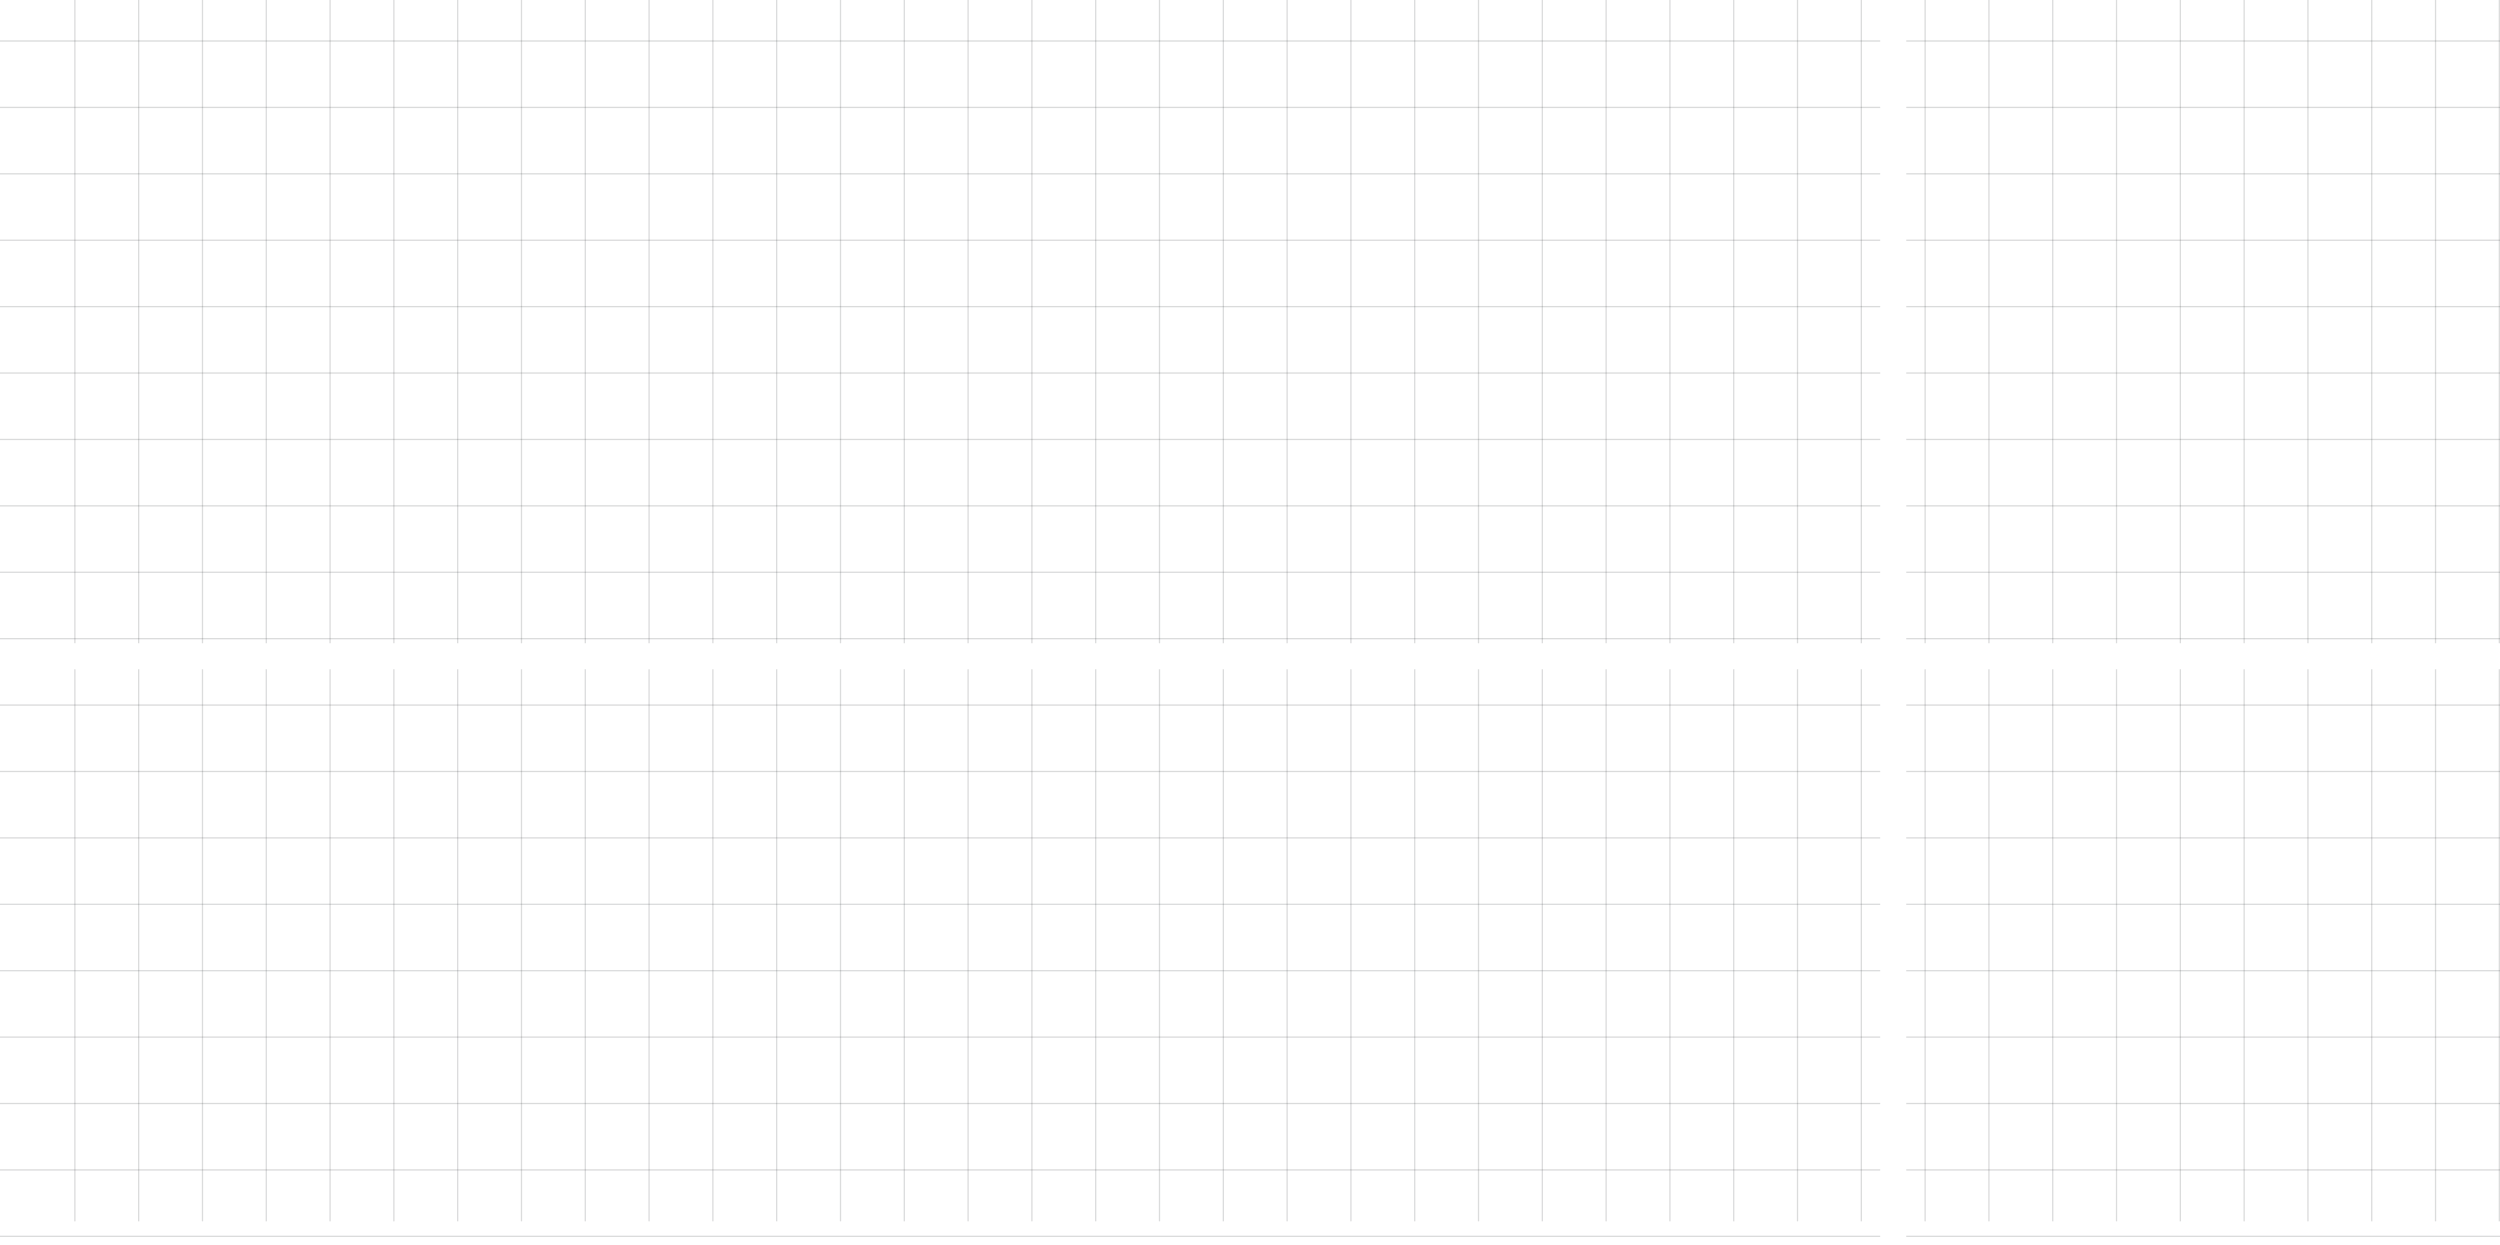 <svg xmlns="http://www.w3.org/2000/svg" xmlns:xlink="http://www.w3.org/1999/xlink" viewBox="0 0 1920 956">
  <defs>
    <clipPath id="clip-path">
      <rect width="1863" height="938" fill="none"/>
    </clipPath>
    <clipPath id="clip-path-2">
      <rect width="1920" height="925" fill="none"/>
    </clipPath>
  </defs>
  <g id="Group_112" data-name="Group 112" transform="translate(-464.5 -583.88)">
    <g id="Repeat_Grid_1" data-name="Repeat Grid 1" transform="translate(521.5 583.88)" opacity="0.597" clip-path="url(#clip-path)">
      <g transform="translate(-521.5 -586.5)">
        <line id="Line_37" data-name="Line 37" y2="494" transform="translate(522 586.5)" fill="none" stroke="rgba(51,54,59,0.3)" stroke-width="1"/>
      </g>
      <g transform="translate(-472.5 -586.5)">
        <line id="Line_37-2" data-name="Line 37" y2="494" transform="translate(522 586.5)" fill="none" stroke="rgba(51,54,59,0.3)" stroke-width="1"/>
      </g>
      <g transform="translate(-423.5 -586.5)">
        <line id="Line_37-3" data-name="Line 37" y2="494" transform="translate(522 586.5)" fill="none" stroke="rgba(51,54,59,0.3)" stroke-width="1"/>
      </g>
      <g transform="translate(-374.5 -586.5)">
        <line id="Line_37-4" data-name="Line 37" y2="494" transform="translate(522 586.5)" fill="none" stroke="rgba(51,54,59,0.3)" stroke-width="1"/>
      </g>
      <g transform="translate(-325.5 -586.5)">
        <line id="Line_37-5" data-name="Line 37" y2="494" transform="translate(522 586.5)" fill="none" stroke="rgba(51,54,59,0.3)" stroke-width="1"/>
      </g>
      <g transform="translate(-276.5 -586.5)">
        <line id="Line_37-6" data-name="Line 37" y2="494" transform="translate(522 586.5)" fill="none" stroke="rgba(51,54,59,0.3)" stroke-width="1"/>
      </g>
      <g transform="translate(-227.5 -586.5)">
        <line id="Line_37-7" data-name="Line 37" y2="494" transform="translate(522 586.5)" fill="none" stroke="rgba(51,54,59,0.3)" stroke-width="1"/>
      </g>
      <g transform="translate(-178.5 -586.5)">
        <line id="Line_37-8" data-name="Line 37" y2="494" transform="translate(522 586.5)" fill="none" stroke="rgba(51,54,59,0.3)" stroke-width="1"/>
      </g>
      <g transform="translate(-129.5 -586.5)">
        <line id="Line_37-9" data-name="Line 37" y2="494" transform="translate(522 586.5)" fill="none" stroke="rgba(51,54,59,0.3)" stroke-width="1"/>
      </g>
      <g transform="translate(-80.5 -586.5)">
        <line id="Line_37-10" data-name="Line 37" y2="494" transform="translate(522 586.5)" fill="none" stroke="rgba(51,54,59,0.3)" stroke-width="1"/>
      </g>
      <g transform="translate(-31.5 -586.5)">
        <line id="Line_37-11" data-name="Line 37" y2="494" transform="translate(522 586.5)" fill="none" stroke="rgba(51,54,59,0.3)" stroke-width="1"/>
      </g>
      <g transform="translate(17.5 -586.5)">
        <line id="Line_37-12" data-name="Line 37" y2="494" transform="translate(522 586.5)" fill="none" stroke="rgba(51,54,59,0.3)" stroke-width="1"/>
      </g>
      <g transform="translate(66.5 -586.5)">
        <line id="Line_37-13" data-name="Line 37" y2="494" transform="translate(522 586.5)" fill="none" stroke="rgba(51,54,59,0.3)" stroke-width="1"/>
      </g>
      <g transform="translate(115.5 -586.5)">
        <line id="Line_37-14" data-name="Line 37" y2="494" transform="translate(522 586.5)" fill="none" stroke="rgba(51,54,59,0.3)" stroke-width="1"/>
      </g>
      <g transform="translate(164.5 -586.5)">
        <line id="Line_37-15" data-name="Line 37" y2="494" transform="translate(522 586.5)" fill="none" stroke="rgba(51,54,59,0.3)" stroke-width="1"/>
      </g>
      <g transform="translate(213.5 -586.5)">
        <line id="Line_37-16" data-name="Line 37" y2="494" transform="translate(522 586.5)" fill="none" stroke="rgba(51,54,59,0.3)" stroke-width="1"/>
      </g>
      <g transform="translate(262.5 -586.5)">
        <line id="Line_37-17" data-name="Line 37" y2="494" transform="translate(522 586.5)" fill="none" stroke="rgba(51,54,59,0.3)" stroke-width="1"/>
      </g>
      <g transform="translate(311.5 -586.5)">
        <line id="Line_37-18" data-name="Line 37" y2="494" transform="translate(522 586.5)" fill="none" stroke="rgba(51,54,59,0.3)" stroke-width="1"/>
      </g>
      <g transform="translate(360.5 -586.5)">
        <line id="Line_37-19" data-name="Line 37" y2="494" transform="translate(522 586.5)" fill="none" stroke="rgba(51,54,59,0.3)" stroke-width="1"/>
      </g>
      <g transform="translate(409.5 -586.5)">
        <line id="Line_37-20" data-name="Line 37" y2="494" transform="translate(522 586.5)" fill="none" stroke="rgba(51,54,59,0.3)" stroke-width="1"/>
      </g>
      <g transform="translate(458.5 -586.5)">
        <line id="Line_37-21" data-name="Line 37" y2="494" transform="translate(522 586.5)" fill="none" stroke="rgba(51,54,59,0.3)" stroke-width="1"/>
      </g>
      <g transform="translate(507.5 -586.5)">
        <line id="Line_37-22" data-name="Line 37" y2="494" transform="translate(522 586.5)" fill="none" stroke="rgba(51,54,59,0.3)" stroke-width="1"/>
      </g>
      <g transform="translate(556.5 -586.5)">
        <line id="Line_37-23" data-name="Line 37" y2="494" transform="translate(522 586.5)" fill="none" stroke="rgba(51,54,59,0.3)" stroke-width="1"/>
      </g>
      <g transform="translate(605.5 -586.5)">
        <line id="Line_37-24" data-name="Line 37" y2="494" transform="translate(522 586.5)" fill="none" stroke="rgba(51,54,59,0.3)" stroke-width="1"/>
      </g>
      <g transform="translate(654.5 -586.5)">
        <line id="Line_37-25" data-name="Line 37" y2="494" transform="translate(522 586.5)" fill="none" stroke="rgba(51,54,59,0.3)" stroke-width="1"/>
      </g>
      <g transform="translate(703.5 -586.5)">
        <line id="Line_37-26" data-name="Line 37" y2="494" transform="translate(522 586.5)" fill="none" stroke="rgba(51,54,59,0.3)" stroke-width="1"/>
      </g>
      <g transform="translate(752.5 -586.5)">
        <line id="Line_37-27" data-name="Line 37" y2="494" transform="translate(522 586.5)" fill="none" stroke="rgba(51,54,59,0.3)" stroke-width="1"/>
      </g>
      <g transform="translate(801.5 -586.5)">
        <line id="Line_37-28" data-name="Line 37" y2="494" transform="translate(522 586.5)" fill="none" stroke="rgba(51,54,59,0.3)" stroke-width="1"/>
      </g>
      <g transform="translate(850.5 -586.5)">
        <line id="Line_37-29" data-name="Line 37" y2="494" transform="translate(522 586.5)" fill="none" stroke="rgba(51,54,59,0.3)" stroke-width="1"/>
      </g>
      <g transform="translate(899.5 -586.5)">
        <line id="Line_37-30" data-name="Line 37" y2="494" transform="translate(522 586.5)" fill="none" stroke="rgba(51,54,59,0.3)" stroke-width="1"/>
      </g>
      <g transform="translate(948.5 -586.5)">
        <line id="Line_37-31" data-name="Line 37" y2="494" transform="translate(522 586.5)" fill="none" stroke="rgba(51,54,59,0.3)" stroke-width="1"/>
      </g>
      <g transform="translate(997.5 -586.5)">
        <line id="Line_37-32" data-name="Line 37" y2="494" transform="translate(522 586.5)" fill="none" stroke="rgba(51,54,59,0.3)" stroke-width="1"/>
      </g>
      <g transform="translate(1046.5 -586.5)">
        <line id="Line_37-33" data-name="Line 37" y2="494" transform="translate(522 586.5)" fill="none" stroke="rgba(51,54,59,0.3)" stroke-width="1"/>
      </g>
      <g transform="translate(1095.5 -586.5)">
        <line id="Line_37-34" data-name="Line 37" y2="494" transform="translate(522 586.5)" fill="none" stroke="rgba(51,54,59,0.3)" stroke-width="1"/>
      </g>
      <g transform="translate(1144.5 -586.5)">
        <line id="Line_37-35" data-name="Line 37" y2="494" transform="translate(522 586.5)" fill="none" stroke="rgba(51,54,59,0.3)" stroke-width="1"/>
      </g>
      <g transform="translate(1193.5 -586.5)">
        <line id="Line_37-36" data-name="Line 37" y2="494" transform="translate(522 586.5)" fill="none" stroke="rgba(51,54,59,0.3)" stroke-width="1"/>
      </g>
      <g transform="translate(1242.5 -586.5)">
        <line id="Line_37-37" data-name="Line 37" y2="494" transform="translate(522 586.5)" fill="none" stroke="rgba(51,54,59,0.3)" stroke-width="1"/>
      </g>
      <g transform="translate(1291.5 -586.5)">
        <line id="Line_37-38" data-name="Line 37" y2="494" transform="translate(522 586.5)" fill="none" stroke="rgba(51,54,59,0.3)" stroke-width="1"/>
      </g>
      <g transform="translate(1340.5 -586.5)">
        <line id="Line_37-39" data-name="Line 37" y2="494" transform="translate(522 586.5)" fill="none" stroke="rgba(51,54,59,0.3)" stroke-width="1"/>
      </g>
      <g transform="translate(-521.5 -72.5)">
        <line id="Line_37-40" data-name="Line 37" y2="494" transform="translate(522 586.5)" fill="none" stroke="rgba(51,54,59,0.3)" stroke-width="1"/>
      </g>
      <g transform="translate(-472.5 -72.5)">
        <line id="Line_37-41" data-name="Line 37" y2="494" transform="translate(522 586.5)" fill="none" stroke="rgba(51,54,59,0.3)" stroke-width="1"/>
      </g>
      <g transform="translate(-423.5 -72.5)">
        <line id="Line_37-42" data-name="Line 37" y2="494" transform="translate(522 586.5)" fill="none" stroke="rgba(51,54,59,0.3)" stroke-width="1"/>
      </g>
      <g transform="translate(-374.5 -72.5)">
        <line id="Line_37-43" data-name="Line 37" y2="494" transform="translate(522 586.5)" fill="none" stroke="rgba(51,54,59,0.3)" stroke-width="1"/>
      </g>
      <g transform="translate(-325.5 -72.5)">
        <line id="Line_37-44" data-name="Line 37" y2="494" transform="translate(522 586.5)" fill="none" stroke="rgba(51,54,59,0.3)" stroke-width="1"/>
      </g>
      <g transform="translate(-276.5 -72.5)">
        <line id="Line_37-45" data-name="Line 37" y2="494" transform="translate(522 586.5)" fill="none" stroke="rgba(51,54,59,0.3)" stroke-width="1"/>
      </g>
      <g transform="translate(-227.5 -72.5)">
        <line id="Line_37-46" data-name="Line 37" y2="494" transform="translate(522 586.5)" fill="none" stroke="rgba(51,54,59,0.3)" stroke-width="1"/>
      </g>
      <g transform="translate(-178.5 -72.5)">
        <line id="Line_37-47" data-name="Line 37" y2="494" transform="translate(522 586.5)" fill="none" stroke="rgba(51,54,59,0.3)" stroke-width="1"/>
      </g>
      <g transform="translate(-129.5 -72.5)">
        <line id="Line_37-48" data-name="Line 37" y2="494" transform="translate(522 586.5)" fill="none" stroke="rgba(51,54,59,0.3)" stroke-width="1"/>
      </g>
      <g transform="translate(-80.5 -72.5)">
        <line id="Line_37-49" data-name="Line 37" y2="494" transform="translate(522 586.5)" fill="none" stroke="rgba(51,54,59,0.3)" stroke-width="1"/>
      </g>
      <g transform="translate(-31.5 -72.5)">
        <line id="Line_37-50" data-name="Line 37" y2="494" transform="translate(522 586.5)" fill="none" stroke="rgba(51,54,59,0.3)" stroke-width="1"/>
      </g>
      <g transform="translate(17.5 -72.5)">
        <line id="Line_37-51" data-name="Line 37" y2="494" transform="translate(522 586.5)" fill="none" stroke="rgba(51,54,59,0.3)" stroke-width="1"/>
      </g>
      <g transform="translate(66.5 -72.5)">
        <line id="Line_37-52" data-name="Line 37" y2="494" transform="translate(522 586.5)" fill="none" stroke="rgba(51,54,59,0.3)" stroke-width="1"/>
      </g>
      <g transform="translate(115.5 -72.5)">
        <line id="Line_37-53" data-name="Line 37" y2="494" transform="translate(522 586.5)" fill="none" stroke="rgba(51,54,59,0.3)" stroke-width="1"/>
      </g>
      <g transform="translate(164.5 -72.5)">
        <line id="Line_37-54" data-name="Line 37" y2="494" transform="translate(522 586.5)" fill="none" stroke="rgba(51,54,59,0.3)" stroke-width="1"/>
      </g>
      <g transform="translate(213.5 -72.5)">
        <line id="Line_37-55" data-name="Line 37" y2="494" transform="translate(522 586.5)" fill="none" stroke="rgba(51,54,59,0.3)" stroke-width="1"/>
      </g>
      <g transform="translate(262.5 -72.5)">
        <line id="Line_37-56" data-name="Line 37" y2="494" transform="translate(522 586.5)" fill="none" stroke="rgba(51,54,59,0.3)" stroke-width="1"/>
      </g>
      <g transform="translate(311.5 -72.5)">
        <line id="Line_37-57" data-name="Line 37" y2="494" transform="translate(522 586.5)" fill="none" stroke="rgba(51,54,59,0.3)" stroke-width="1"/>
      </g>
      <g transform="translate(360.5 -72.5)">
        <line id="Line_37-58" data-name="Line 37" y2="494" transform="translate(522 586.5)" fill="none" stroke="rgba(51,54,59,0.3)" stroke-width="1"/>
      </g>
      <g transform="translate(409.5 -72.5)">
        <line id="Line_37-59" data-name="Line 37" y2="494" transform="translate(522 586.5)" fill="none" stroke="rgba(51,54,59,0.3)" stroke-width="1"/>
      </g>
      <g transform="translate(458.5 -72.5)">
        <line id="Line_37-60" data-name="Line 37" y2="494" transform="translate(522 586.5)" fill="none" stroke="rgba(51,54,59,0.3)" stroke-width="1"/>
      </g>
      <g transform="translate(507.5 -72.5)">
        <line id="Line_37-61" data-name="Line 37" y2="494" transform="translate(522 586.5)" fill="none" stroke="rgba(51,54,59,0.3)" stroke-width="1"/>
      </g>
      <g transform="translate(556.5 -72.5)">
        <line id="Line_37-62" data-name="Line 37" y2="494" transform="translate(522 586.5)" fill="none" stroke="rgba(51,54,59,0.3)" stroke-width="1"/>
      </g>
      <g transform="translate(605.5 -72.5)">
        <line id="Line_37-63" data-name="Line 37" y2="494" transform="translate(522 586.5)" fill="none" stroke="rgba(51,54,59,0.3)" stroke-width="1"/>
      </g>
      <g transform="translate(654.5 -72.5)">
        <line id="Line_37-64" data-name="Line 37" y2="494" transform="translate(522 586.5)" fill="none" stroke="rgba(51,54,59,0.3)" stroke-width="1"/>
      </g>
      <g transform="translate(703.5 -72.5)">
        <line id="Line_37-65" data-name="Line 37" y2="494" transform="translate(522 586.5)" fill="none" stroke="rgba(51,54,59,0.3)" stroke-width="1"/>
      </g>
      <g transform="translate(752.5 -72.5)">
        <line id="Line_37-66" data-name="Line 37" y2="494" transform="translate(522 586.5)" fill="none" stroke="rgba(51,54,59,0.3)" stroke-width="1"/>
      </g>
      <g transform="translate(801.5 -72.5)">
        <line id="Line_37-67" data-name="Line 37" y2="494" transform="translate(522 586.5)" fill="none" stroke="rgba(51,54,59,0.3)" stroke-width="1"/>
      </g>
      <g transform="translate(850.5 -72.5)">
        <line id="Line_37-68" data-name="Line 37" y2="494" transform="translate(522 586.5)" fill="none" stroke="rgba(51,54,59,0.3)" stroke-width="1"/>
      </g>
      <g transform="translate(899.5 -72.5)">
        <line id="Line_37-69" data-name="Line 37" y2="494" transform="translate(522 586.5)" fill="none" stroke="rgba(51,54,59,0.3)" stroke-width="1"/>
      </g>
      <g transform="translate(948.5 -72.5)">
        <line id="Line_37-70" data-name="Line 37" y2="494" transform="translate(522 586.5)" fill="none" stroke="rgba(51,54,59,0.3)" stroke-width="1"/>
      </g>
      <g transform="translate(997.5 -72.5)">
        <line id="Line_37-71" data-name="Line 37" y2="494" transform="translate(522 586.5)" fill="none" stroke="rgba(51,54,59,0.3)" stroke-width="1"/>
      </g>
      <g transform="translate(1046.5 -72.5)">
        <line id="Line_37-72" data-name="Line 37" y2="494" transform="translate(522 586.5)" fill="none" stroke="rgba(51,54,59,0.3)" stroke-width="1"/>
      </g>
      <g transform="translate(1095.5 -72.5)">
        <line id="Line_37-73" data-name="Line 37" y2="494" transform="translate(522 586.5)" fill="none" stroke="rgba(51,54,59,0.3)" stroke-width="1"/>
      </g>
      <g transform="translate(1144.5 -72.5)">
        <line id="Line_37-74" data-name="Line 37" y2="494" transform="translate(522 586.5)" fill="none" stroke="rgba(51,54,59,0.3)" stroke-width="1"/>
      </g>
      <g transform="translate(1193.5 -72.5)">
        <line id="Line_37-75" data-name="Line 37" y2="494" transform="translate(522 586.5)" fill="none" stroke="rgba(51,54,59,0.3)" stroke-width="1"/>
      </g>
      <g transform="translate(1242.5 -72.5)">
        <line id="Line_37-76" data-name="Line 37" y2="494" transform="translate(522 586.5)" fill="none" stroke="rgba(51,54,59,0.3)" stroke-width="1"/>
      </g>
      <g transform="translate(1291.5 -72.5)">
        <line id="Line_37-77" data-name="Line 37" y2="494" transform="translate(522 586.5)" fill="none" stroke="rgba(51,54,59,0.3)" stroke-width="1"/>
      </g>
      <g transform="translate(1340.5 -72.5)">
        <line id="Line_37-78" data-name="Line 37" y2="494" transform="translate(522 586.5)" fill="none" stroke="rgba(51,54,59,0.3)" stroke-width="1"/>
      </g>
    </g>
    <g id="Repeat_Grid_2" data-name="Repeat Grid 2" transform="translate(464.5 614.88)" opacity="0.602" clip-path="url(#clip-path-2)">
      <g transform="translate(-476.5 -750)">
        <path id="Path_449" data-name="Path 449" d="M0,0H1444" transform="translate(476.5 750.5)" fill="none" stroke="rgba(51,54,59,0.3)" stroke-width="1"/>
      </g>
      <g transform="translate(987.5 -750)">
        <path id="Path_449-2" data-name="Path 449" d="M0,0H1444" transform="translate(476.5 750.5)" fill="none" stroke="rgba(51,54,59,0.3)" stroke-width="1"/>
      </g>
      <g transform="translate(-476.5 -699)">
        <path id="Path_449-3" data-name="Path 449" d="M0,0H1444" transform="translate(476.5 750.5)" fill="none" stroke="rgba(51,54,59,0.3)" stroke-width="1"/>
      </g>
      <g transform="translate(987.5 -699)">
        <path id="Path_449-4" data-name="Path 449" d="M0,0H1444" transform="translate(476.5 750.5)" fill="none" stroke="rgba(51,54,59,0.3)" stroke-width="1"/>
      </g>
      <g transform="translate(-476.5 -648)">
        <path id="Path_449-5" data-name="Path 449" d="M0,0H1444" transform="translate(476.5 750.5)" fill="none" stroke="rgba(51,54,59,0.3)" stroke-width="1"/>
      </g>
      <g transform="translate(987.5 -648)">
        <path id="Path_449-6" data-name="Path 449" d="M0,0H1444" transform="translate(476.5 750.5)" fill="none" stroke="rgba(51,54,59,0.3)" stroke-width="1"/>
      </g>
      <g transform="translate(-476.5 -597)">
        <path id="Path_449-7" data-name="Path 449" d="M0,0H1444" transform="translate(476.5 750.5)" fill="none" stroke="rgba(51,54,59,0.3)" stroke-width="1"/>
      </g>
      <g transform="translate(987.5 -597)">
        <path id="Path_449-8" data-name="Path 449" d="M0,0H1444" transform="translate(476.5 750.5)" fill="none" stroke="rgba(51,54,59,0.3)" stroke-width="1"/>
      </g>
      <g transform="translate(-476.5 -546)">
        <path id="Path_449-9" data-name="Path 449" d="M0,0H1444" transform="translate(476.5 750.5)" fill="none" stroke="rgba(51,54,59,0.3)" stroke-width="1"/>
      </g>
      <g transform="translate(987.5 -546)">
        <path id="Path_449-10" data-name="Path 449" d="M0,0H1444" transform="translate(476.5 750.5)" fill="none" stroke="rgba(51,54,59,0.3)" stroke-width="1"/>
      </g>
      <g transform="translate(-476.5 -495)">
        <path id="Path_449-11" data-name="Path 449" d="M0,0H1444" transform="translate(476.5 750.5)" fill="none" stroke="rgba(51,54,59,0.3)" stroke-width="1"/>
      </g>
      <g transform="translate(987.5 -495)">
        <path id="Path_449-12" data-name="Path 449" d="M0,0H1444" transform="translate(476.5 750.5)" fill="none" stroke="rgba(51,54,59,0.3)" stroke-width="1"/>
      </g>
      <g transform="translate(-476.5 -444)">
        <path id="Path_449-13" data-name="Path 449" d="M0,0H1444" transform="translate(476.5 750.5)" fill="none" stroke="rgba(51,54,59,0.3)" stroke-width="1"/>
      </g>
      <g transform="translate(987.5 -444)">
        <path id="Path_449-14" data-name="Path 449" d="M0,0H1444" transform="translate(476.5 750.5)" fill="none" stroke="rgba(51,54,59,0.3)" stroke-width="1"/>
      </g>
      <g transform="translate(-476.5 -393)">
        <path id="Path_449-15" data-name="Path 449" d="M0,0H1444" transform="translate(476.5 750.5)" fill="none" stroke="rgba(51,54,59,0.3)" stroke-width="1"/>
      </g>
      <g transform="translate(987.5 -393)">
        <path id="Path_449-16" data-name="Path 449" d="M0,0H1444" transform="translate(476.5 750.5)" fill="none" stroke="rgba(51,54,59,0.3)" stroke-width="1"/>
      </g>
      <g transform="translate(-476.5 -342)">
        <path id="Path_449-17" data-name="Path 449" d="M0,0H1444" transform="translate(476.5 750.5)" fill="none" stroke="rgba(51,54,59,0.3)" stroke-width="1"/>
      </g>
      <g transform="translate(987.5 -342)">
        <path id="Path_449-18" data-name="Path 449" d="M0,0H1444" transform="translate(476.5 750.5)" fill="none" stroke="rgba(51,54,59,0.3)" stroke-width="1"/>
      </g>
      <g transform="translate(-476.5 -291)">
        <path id="Path_449-19" data-name="Path 449" d="M0,0H1444" transform="translate(476.5 750.5)" fill="none" stroke="rgba(51,54,59,0.3)" stroke-width="1"/>
      </g>
      <g transform="translate(987.5 -291)">
        <path id="Path_449-20" data-name="Path 449" d="M0,0H1444" transform="translate(476.5 750.5)" fill="none" stroke="rgba(51,54,59,0.3)" stroke-width="1"/>
      </g>
      <g transform="translate(-476.5 -240)">
        <path id="Path_449-21" data-name="Path 449" d="M0,0H1444" transform="translate(476.5 750.5)" fill="none" stroke="rgba(51,54,59,0.3)" stroke-width="1"/>
      </g>
      <g transform="translate(987.5 -240)">
        <path id="Path_449-22" data-name="Path 449" d="M0,0H1444" transform="translate(476.5 750.5)" fill="none" stroke="rgba(51,54,59,0.3)" stroke-width="1"/>
      </g>
      <g transform="translate(-476.5 -189)">
        <path id="Path_449-23" data-name="Path 449" d="M0,0H1444" transform="translate(476.5 750.5)" fill="none" stroke="rgba(51,54,59,0.3)" stroke-width="1"/>
      </g>
      <g transform="translate(987.5 -189)">
        <path id="Path_449-24" data-name="Path 449" d="M0,0H1444" transform="translate(476.5 750.5)" fill="none" stroke="rgba(51,54,59,0.3)" stroke-width="1"/>
      </g>
      <g transform="translate(-476.5 -138)">
        <path id="Path_449-25" data-name="Path 449" d="M0,0H1444" transform="translate(476.5 750.5)" fill="none" stroke="rgba(51,54,59,0.3)" stroke-width="1"/>
      </g>
      <g transform="translate(987.5 -138)">
        <path id="Path_449-26" data-name="Path 449" d="M0,0H1444" transform="translate(476.5 750.5)" fill="none" stroke="rgba(51,54,59,0.3)" stroke-width="1"/>
      </g>
      <g transform="translate(-476.5 -87)">
        <path id="Path_449-27" data-name="Path 449" d="M0,0H1444" transform="translate(476.5 750.5)" fill="none" stroke="rgba(51,54,59,0.3)" stroke-width="1"/>
      </g>
      <g transform="translate(987.5 -87)">
        <path id="Path_449-28" data-name="Path 449" d="M0,0H1444" transform="translate(476.5 750.5)" fill="none" stroke="rgba(51,54,59,0.3)" stroke-width="1"/>
      </g>
      <g transform="translate(-476.5 -36)">
        <path id="Path_449-29" data-name="Path 449" d="M0,0H1444" transform="translate(476.5 750.5)" fill="none" stroke="rgba(51,54,59,0.3)" stroke-width="1"/>
      </g>
      <g transform="translate(987.5 -36)">
        <path id="Path_449-30" data-name="Path 449" d="M0,0H1444" transform="translate(476.5 750.5)" fill="none" stroke="rgba(51,54,59,0.3)" stroke-width="1"/>
      </g>
      <g transform="translate(-476.5 15)">
        <path id="Path_449-31" data-name="Path 449" d="M0,0H1444" transform="translate(476.5 750.5)" fill="none" stroke="rgba(51,54,59,0.3)" stroke-width="1"/>
      </g>
      <g transform="translate(987.5 15)">
        <path id="Path_449-32" data-name="Path 449" d="M0,0H1444" transform="translate(476.5 750.5)" fill="none" stroke="rgba(51,54,59,0.3)" stroke-width="1"/>
      </g>
      <g transform="translate(-476.5 66)">
        <path id="Path_449-33" data-name="Path 449" d="M0,0H1444" transform="translate(476.5 750.5)" fill="none" stroke="rgba(51,54,59,0.3)" stroke-width="1"/>
      </g>
      <g transform="translate(987.5 66)">
        <path id="Path_449-34" data-name="Path 449" d="M0,0H1444" transform="translate(476.5 750.5)" fill="none" stroke="rgba(51,54,59,0.3)" stroke-width="1"/>
      </g>
      <g transform="translate(-476.5 117)">
        <path id="Path_449-35" data-name="Path 449" d="M0,0H1444" transform="translate(476.5 750.5)" fill="none" stroke="rgba(51,54,59,0.3)" stroke-width="1"/>
      </g>
      <g transform="translate(987.5 117)">
        <path id="Path_449-36" data-name="Path 449" d="M0,0H1444" transform="translate(476.5 750.5)" fill="none" stroke="rgba(51,54,59,0.3)" stroke-width="1"/>
      </g>
      <g transform="translate(-476.5 168)">
        <path id="Path_449-37" data-name="Path 449" d="M0,0H1444" transform="translate(476.5 750.5)" fill="none" stroke="rgba(51,54,59,0.3)" stroke-width="1"/>
      </g>
      <g transform="translate(987.5 168)">
        <path id="Path_449-38" data-name="Path 449" d="M0,0H1444" transform="translate(476.5 750.5)" fill="none" stroke="rgba(51,54,59,0.3)" stroke-width="1"/>
      </g>
    </g>
  </g>
</svg>
